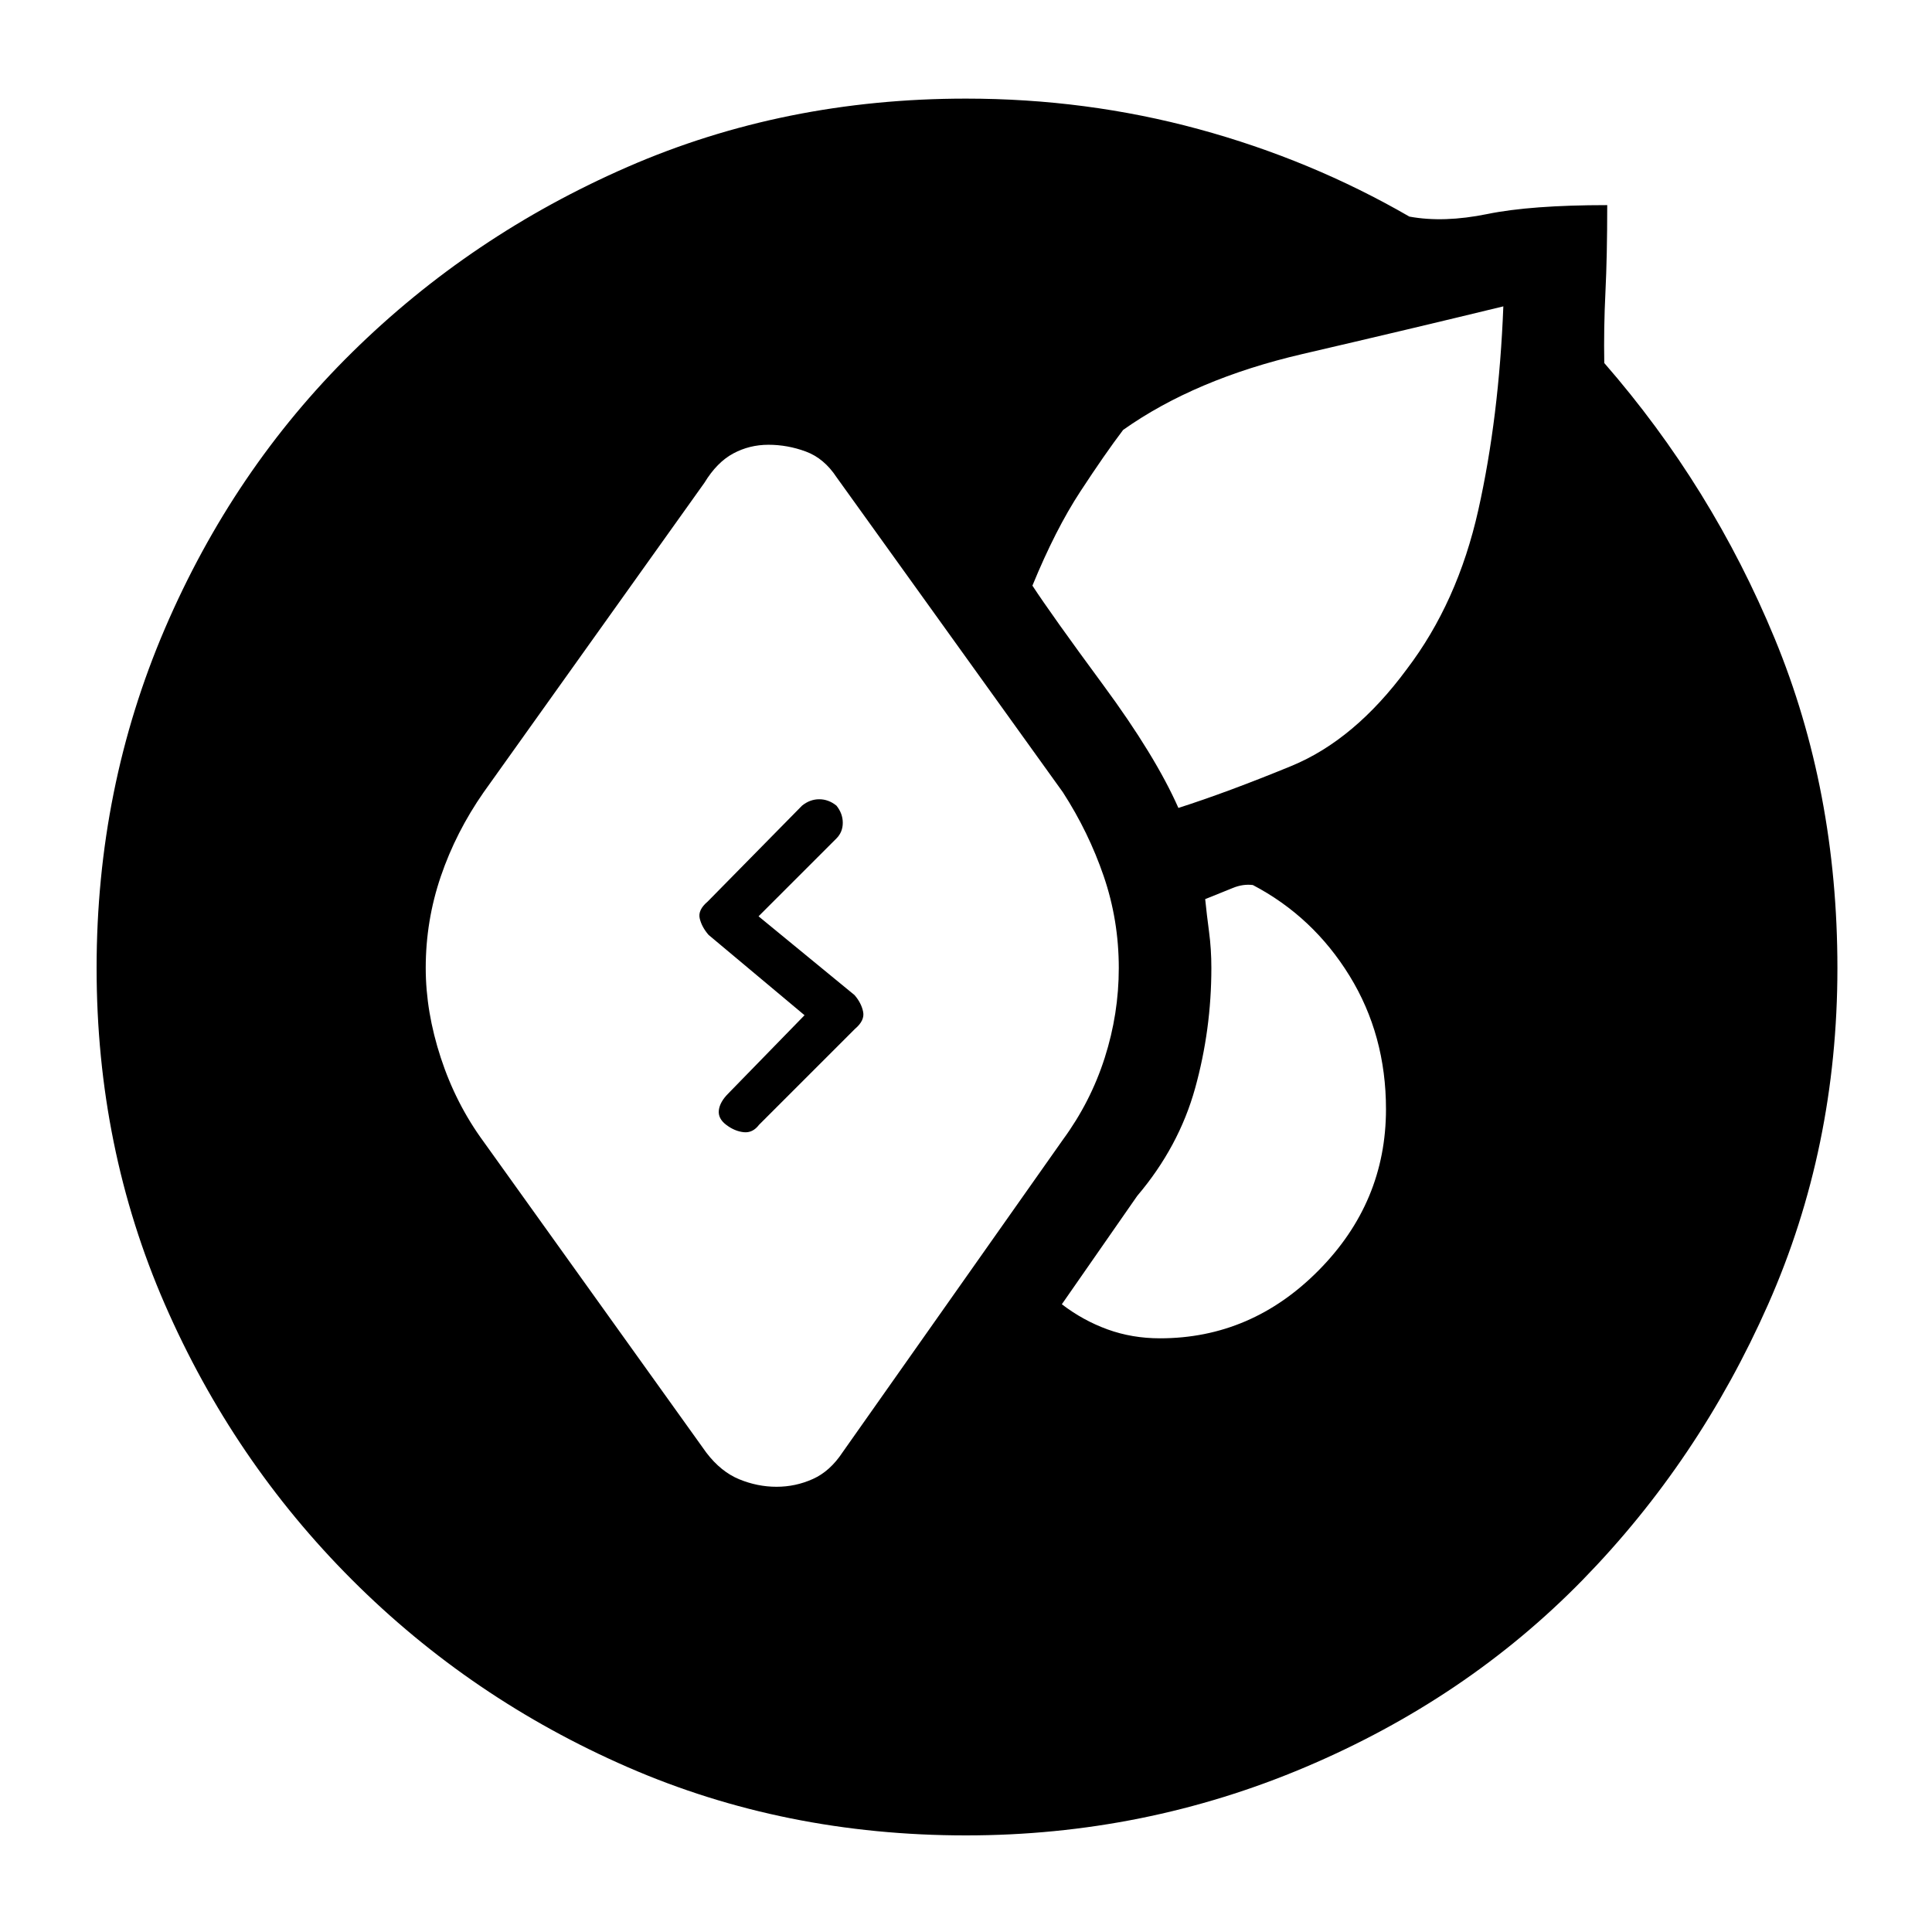 <svg xmlns="http://www.w3.org/2000/svg" height="20" viewBox="0 -960 960 960" width="20"><path d="M480-48q-90.31 0-168.12-33.92-77.8-33.93-136.92-93.04-59.11-59.12-93.04-136.92Q48-389.69 48-479q0-89.54 33.92-168.62 33.93-79.07 93.04-137.3 59.12-58.23 136.92-92.16Q389.69-911 480-911q59.77 0 115.54 15.15 55.77 15.16 104.77 43.47 17.07 3.15 38.73-1.27 21.65-4.43 59.58-4.43 0 25.31-.89 43.27-.88 17.96-.58 35.19 53.54 61.47 84.7 136.93Q913-567.23 913-479q0 89.31-34.42 167.12-34.43 77.8-92.16 136.92-57.73 59.11-137.8 93.04Q568.54-48 480-48Zm-94.15-173.23q9.46 0 18.03-3.85 8.58-3.84 14.81-13.3l109.46-155.31q13.77-18.77 20.77-40.66 7-21.88 7-44.65 0-23.77-7.5-45.65-7.5-21.89-20.27-41.66L415.69-722.85q-6.23-9.46-15.31-12.8-9.07-3.35-18.53-3.35-9.47 0-17.54 4.35-8.08 4.34-14.31 14.57L240.31-566.31q-13.77 19.77-21.27 41.77-7.5 22-7.5 45.54 0 21.77 7.5 44.65 7.5 22.89 21.27 41.66L351-238.15q7.23 9.46 16.31 13.19 9.07 3.73 18.54 3.73ZM576.38-295q45.47 0 78.89-33.81t33.42-80.04q0-36.84-18.11-66.27-18.12-29.42-48.04-45.11-4.92-.62-9.96 1.46-5.04 2.08-13.73 5.54.77 7.61 1.92 16.23 1.15 8.62 1.15 18 0 30.62-8.07 59.73-8.08 29.12-28.77 53.5l-37.46 53.85q10.53 8.07 22.73 12.5 12.19 4.42 26.03 4.42Zm9.16-263.54q24.69-7.92 56.11-20.84 31.43-12.93 57.35-48.08 25.31-33.23 35.58-79.19 10.27-45.97 12.42-101.12-46.54 11.31-99.85 23.69-53.3 12.39-89.07 37.7-8.93 11.76-21.27 30.61Q524.46-696.92 513-669q9.46 14.46 35.27 49.5 25.81 35.04 37.27 60.96ZM360.85-401.08q-4.16-3.15-3.66-7.27.5-4.11 4.66-8.27l37.92-38.92-47.69-39.92q-3.39-3.92-4.39-8.16-1-4.23 3.93-8.38l46.92-47.69q3.92-3.16 8.54-3.16 4.61 0 8.54 3.16 3.15 3.92 3.15 8.54 0 4.61-3.15 7.77l-38.7 38.69 47.7 39.15q3.38 3.92 4.26 8.27.89 4.35-4.03 8.5l-47.7 47.69q-3.15 4.16-7.65 3.66t-8.65-3.66Z"/></svg>